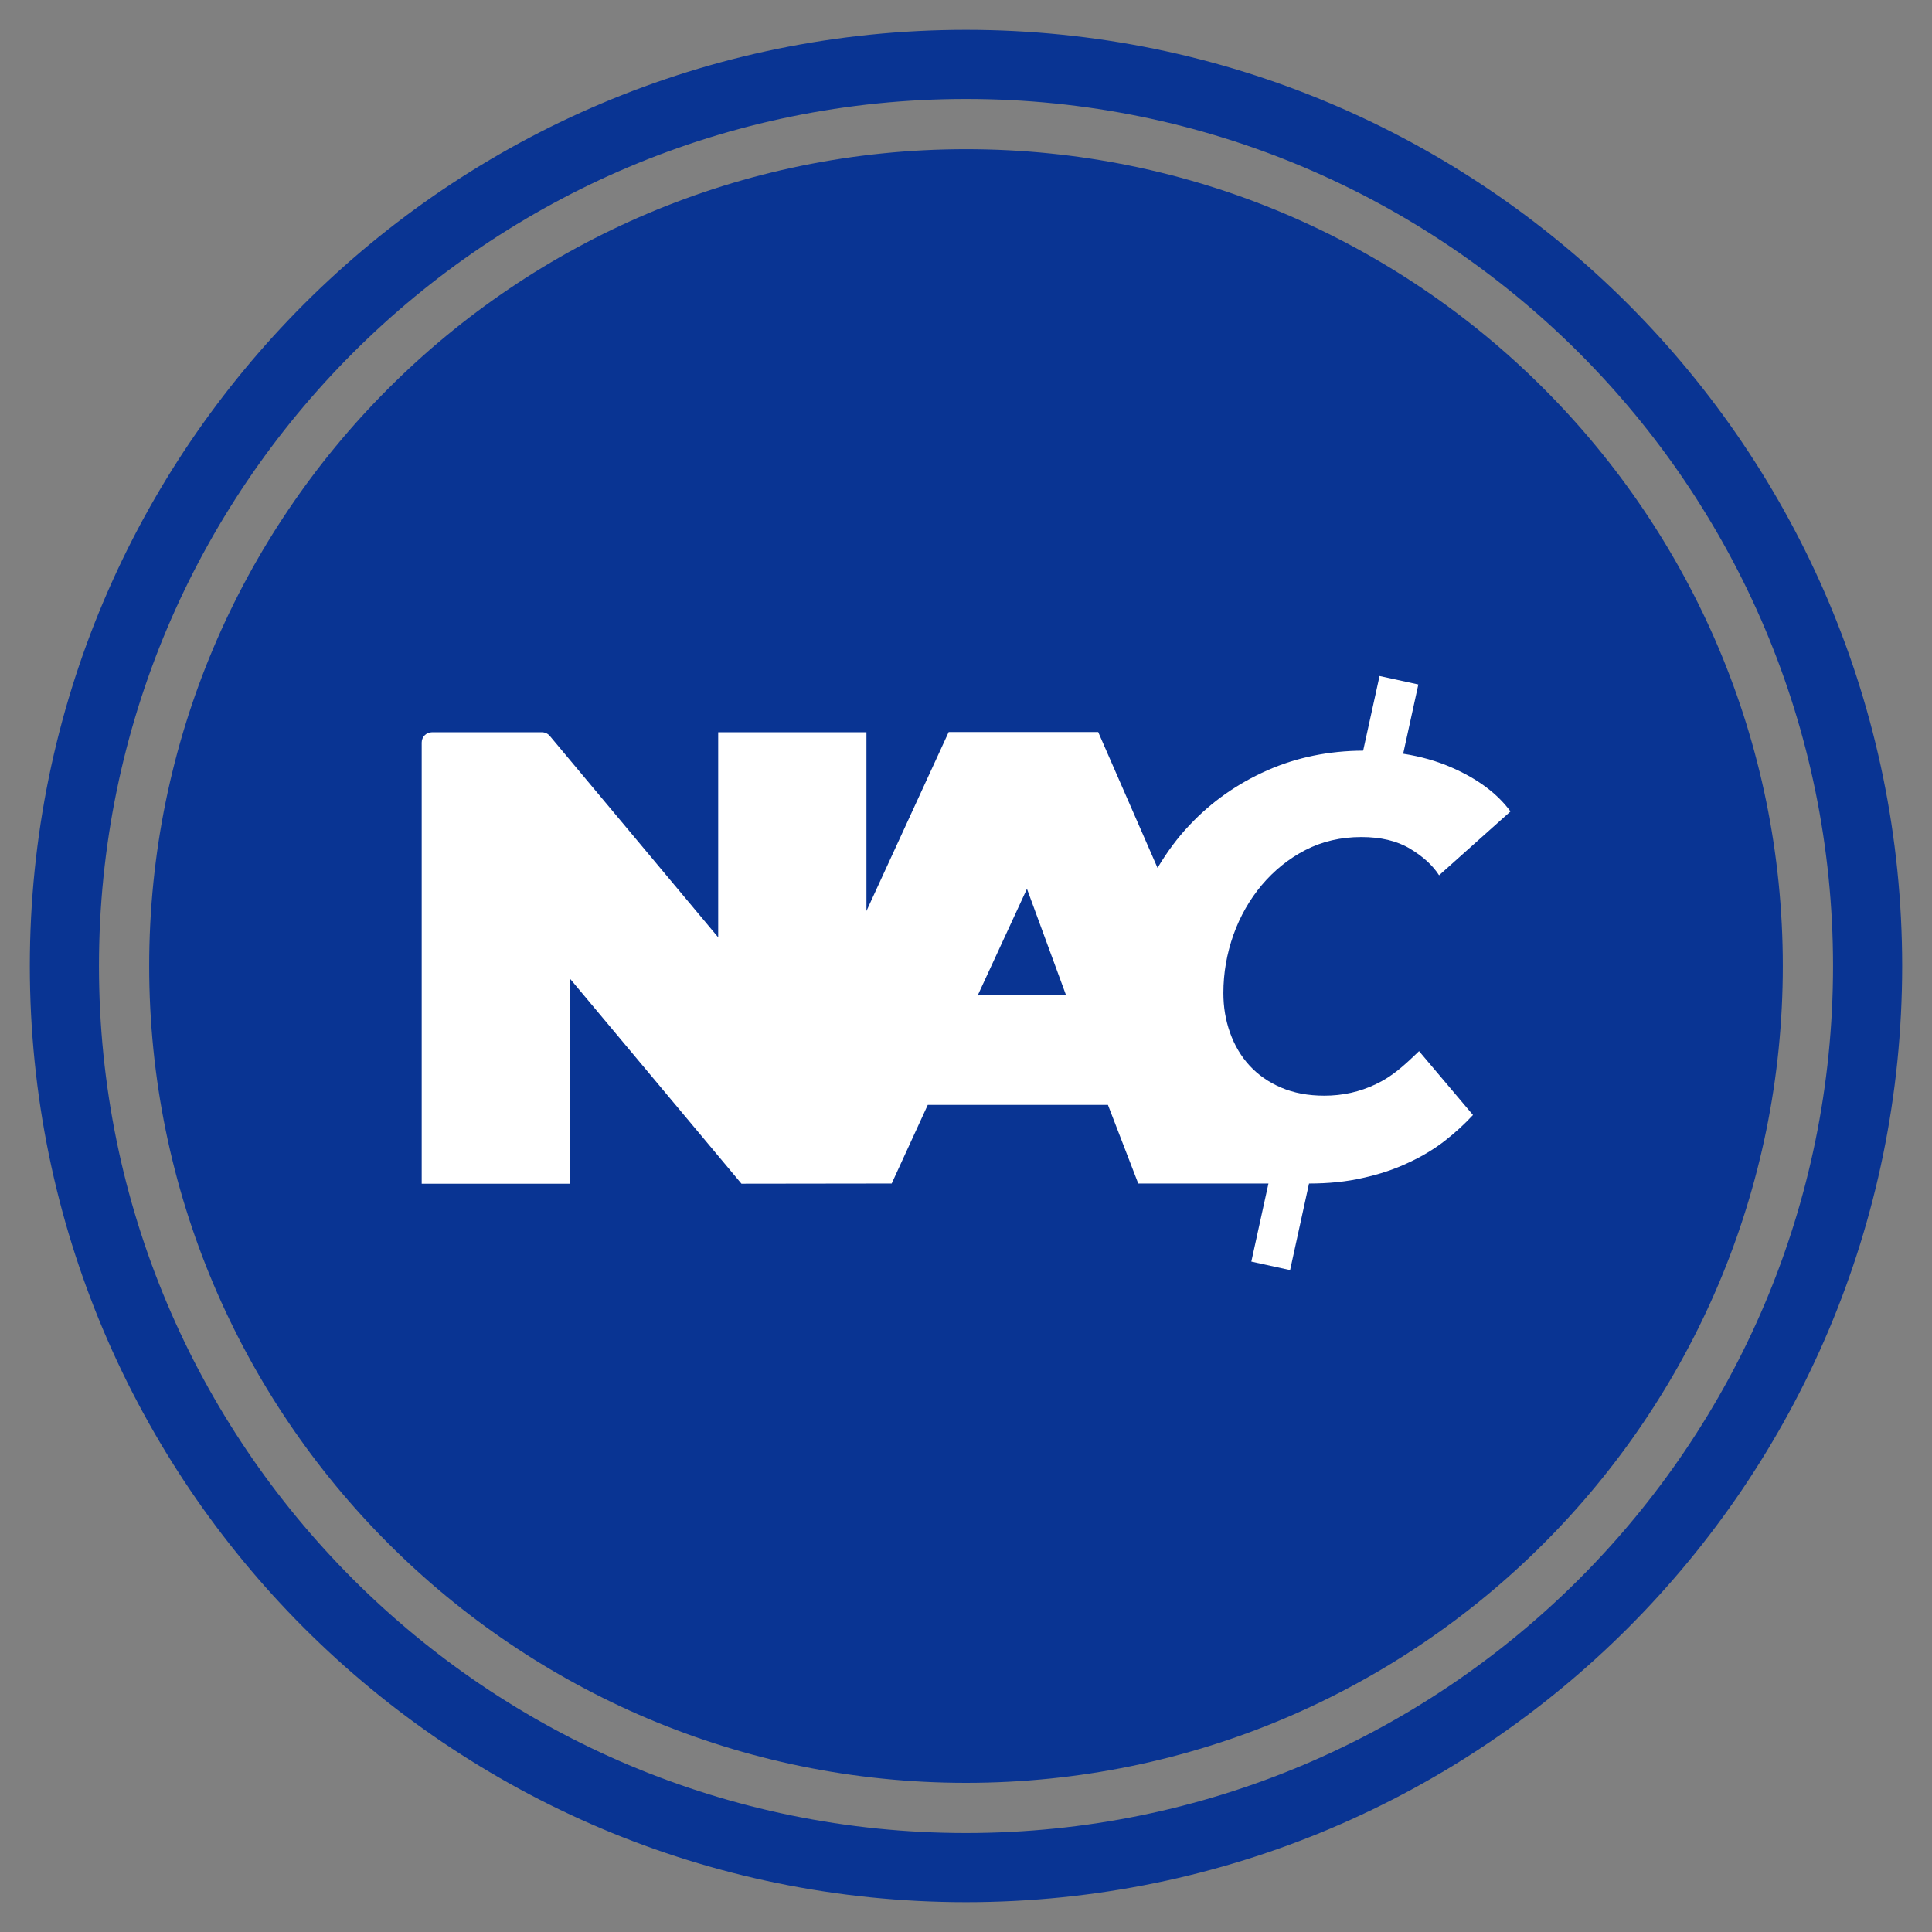 <svg width="60" height="60" viewBox="0 0 60 60" fill="none" xmlns="http://www.w3.org/2000/svg">
<rect x="0" y="0" width="60" height="60" fill="#808080" stroke="none"/>
<path d="M30 58C45.464 58 58 45.464 58 30C58 14.536 45.464 2 30 2C14.536 2 2 14.536 2 30C2 45.464 14.536 58 30 58Z" stroke="#093493" stroke-width="2.147" stroke-miterlimit="10"/>
<path d="M30 55.368C44.01 55.368 55.367 44.01 55.367 30C55.367 15.99 44.01 4.633 30 4.633C15.99 4.633 4.633 15.99 4.633 30C4.633 44.01 15.99 55.368 30 55.368Z" fill="#093493"/>
<path d="M42.731 33.669C42.227 33.91 41.695 34.027 41.129 34.027C40.625 34.027 40.177 33.943 39.785 33.775C39.393 33.607 39.068 33.378 38.805 33.092C38.542 32.806 38.34 32.465 38.2 32.072C38.06 31.68 37.993 31.272 37.993 30.84C37.993 30.219 38.099 29.614 38.306 29.031C38.514 28.449 38.811 27.933 39.191 27.48C39.572 27.032 40.02 26.667 40.541 26.399C41.062 26.13 41.645 25.995 42.278 25.995C42.877 25.995 43.381 26.113 43.784 26.354C44.188 26.595 44.49 26.869 44.692 27.183L46.91 25.2C46.501 24.645 45.896 24.192 45.089 23.839C44.619 23.632 44.115 23.492 43.577 23.408L44.048 21.257L42.843 20.994L42.334 23.312C41.264 23.318 40.273 23.52 39.359 23.923C38.435 24.332 37.634 24.892 36.957 25.609C36.57 26.012 36.24 26.466 35.948 26.953L34.106 22.735H29.462L26.908 28.292V22.741H22.304V29.11L17.073 22.853C17.011 22.78 16.921 22.741 16.832 22.741H13.415C13.242 22.741 13.096 22.881 13.096 23.06V36.761H17.7V30.392L23.027 36.761L27.692 36.755L28.813 34.313H34.408L35.349 36.755H39.393L38.861 39.18L40.065 39.444L40.653 36.755C41.264 36.755 41.818 36.699 42.328 36.581C42.838 36.469 43.308 36.313 43.734 36.111C44.16 35.915 44.541 35.685 44.871 35.428C45.201 35.17 45.493 34.901 45.745 34.627L44.07 32.644C43.577 33.12 43.235 33.428 42.731 33.669ZM30.364 30.913L31.893 27.603L33.103 30.896L30.364 30.913Z" fill="white"/>
</svg>

